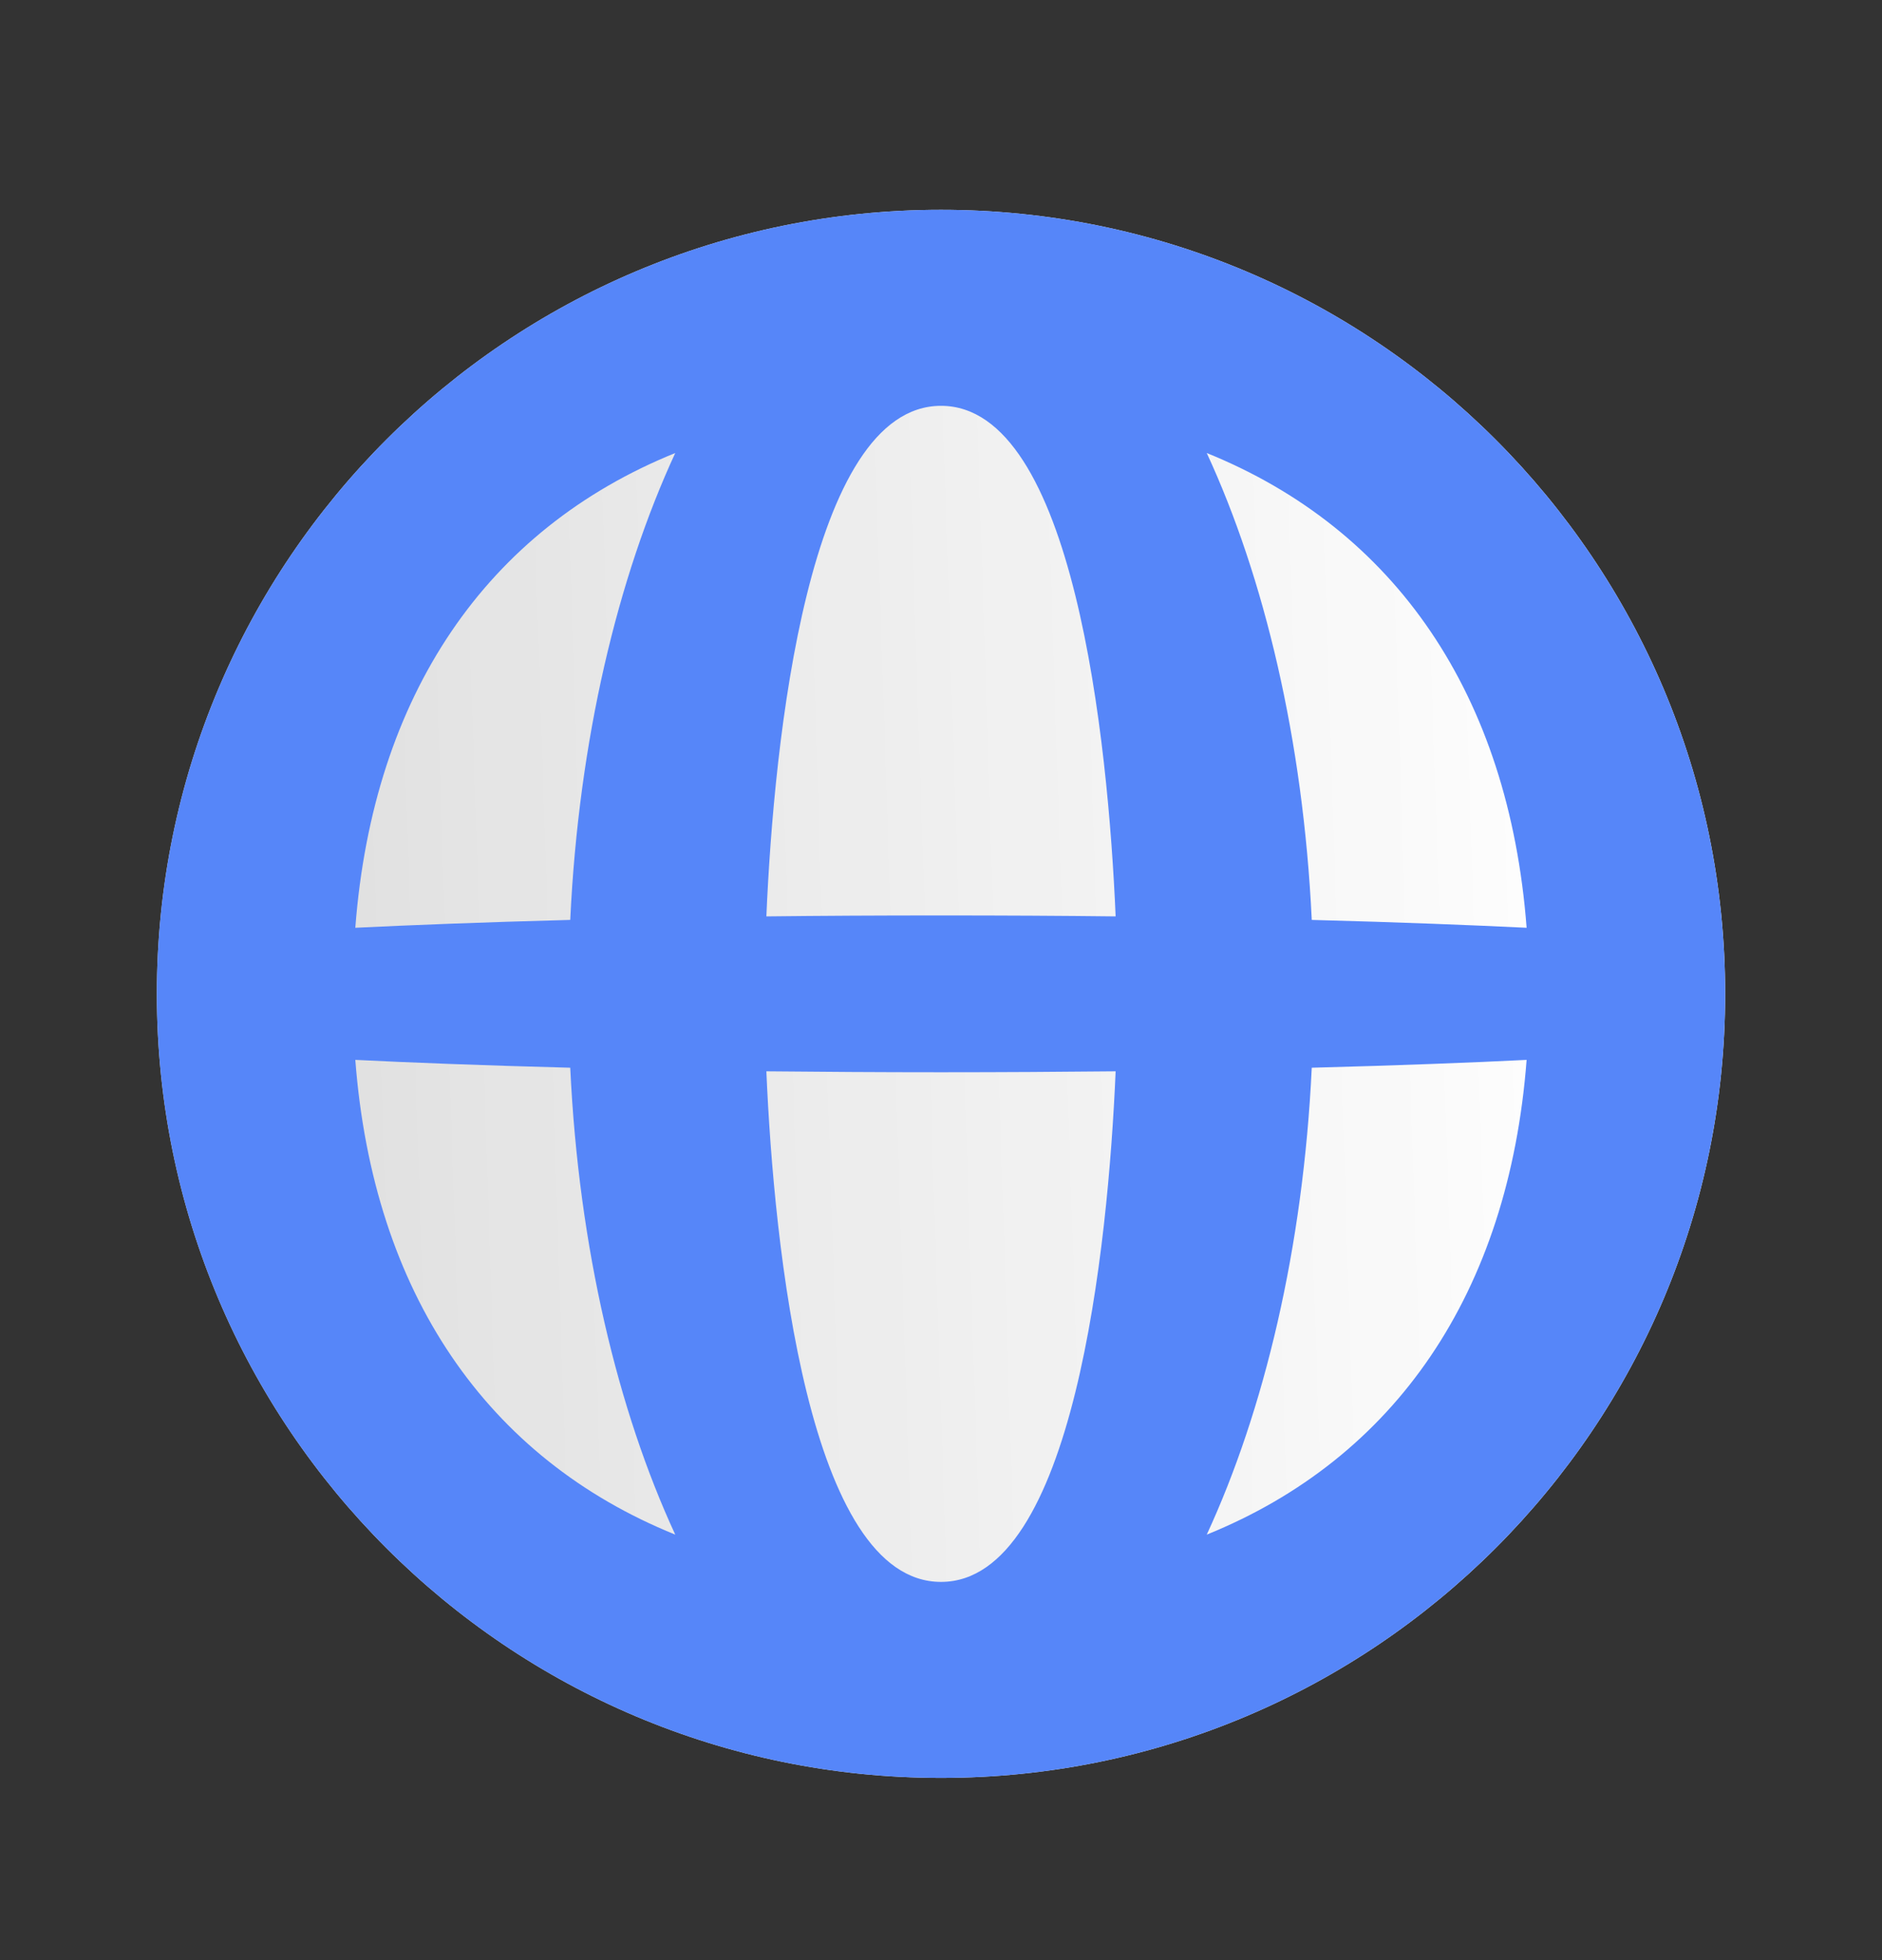 <svg width="24" height="25" viewBox="0 0 24 25" fill="none" xmlns="http://www.w3.org/2000/svg">
<rect x="0" y="0" width="24" height="25" fill="#333333" stroke="none"/>
<path d="M12 2.676C17.523 2.676 22 7.153 22 12.676C22 18.198 17.523 22.676 12 22.676C6.477 22.676 2 18.198 2 12.676C2 7.153 6.477 2.676 12 2.676Z" fill="url(#paint0_linear_1849_15036)"/>
<path fill-rule="evenodd" clip-rule="evenodd" d="M22 12.676C22 7.153 17.523 2.676 12 2.676C6.477 2.676 2 7.153 2 12.676C2 18.198 6.477 22.676 12 22.676C17.523 22.676 22 18.198 22 12.676ZM4.531 13.518C4.759 16.492 6.209 18.601 8.611 19.573C7.88 17.992 7.38 15.918 7.272 13.618C6.129 13.588 5.216 13.552 4.531 13.518ZM4.531 11.833C5.216 11.8 6.129 11.763 7.272 11.733C7.38 9.433 7.88 7.359 8.611 5.778C6.209 6.75 4.759 8.859 4.531 11.833ZM9.773 13.664C9.869 15.91 10.308 20.176 12 20.176C13.692 20.176 14.131 15.91 14.227 13.664C13.537 13.671 12.795 13.676 12 13.676C11.205 13.676 10.463 13.671 9.773 13.664ZM14.227 11.688C13.537 11.68 12.795 11.676 12 11.676C11.205 11.676 10.463 11.68 9.773 11.688C9.869 9.442 10.308 5.176 12 5.176C13.692 5.176 14.131 9.442 14.227 11.688ZM16.728 13.618C16.619 15.918 16.12 17.992 15.389 19.573C17.791 18.601 19.241 16.492 19.468 13.518C18.784 13.552 17.871 13.588 16.728 13.618ZM19.468 11.833C18.784 11.8 17.871 11.763 16.728 11.733C16.619 9.433 16.12 7.359 15.389 5.778C17.791 6.75 19.241 8.859 19.468 11.833Z" fill="#5686F9"/>
<defs>
<linearGradient id="paint0_linear_1849_15036" x1="20.582" y1="6.287" x2="-1.696" y2="7.014" gradientUnits="userSpaceOnUse">
<stop stop-color="white"/>
<stop offset="0" stop-color="white"/>
<stop offset="1" stop-color="white" stop-opacity="0.8"/>
</linearGradient>
</defs>
</svg>
